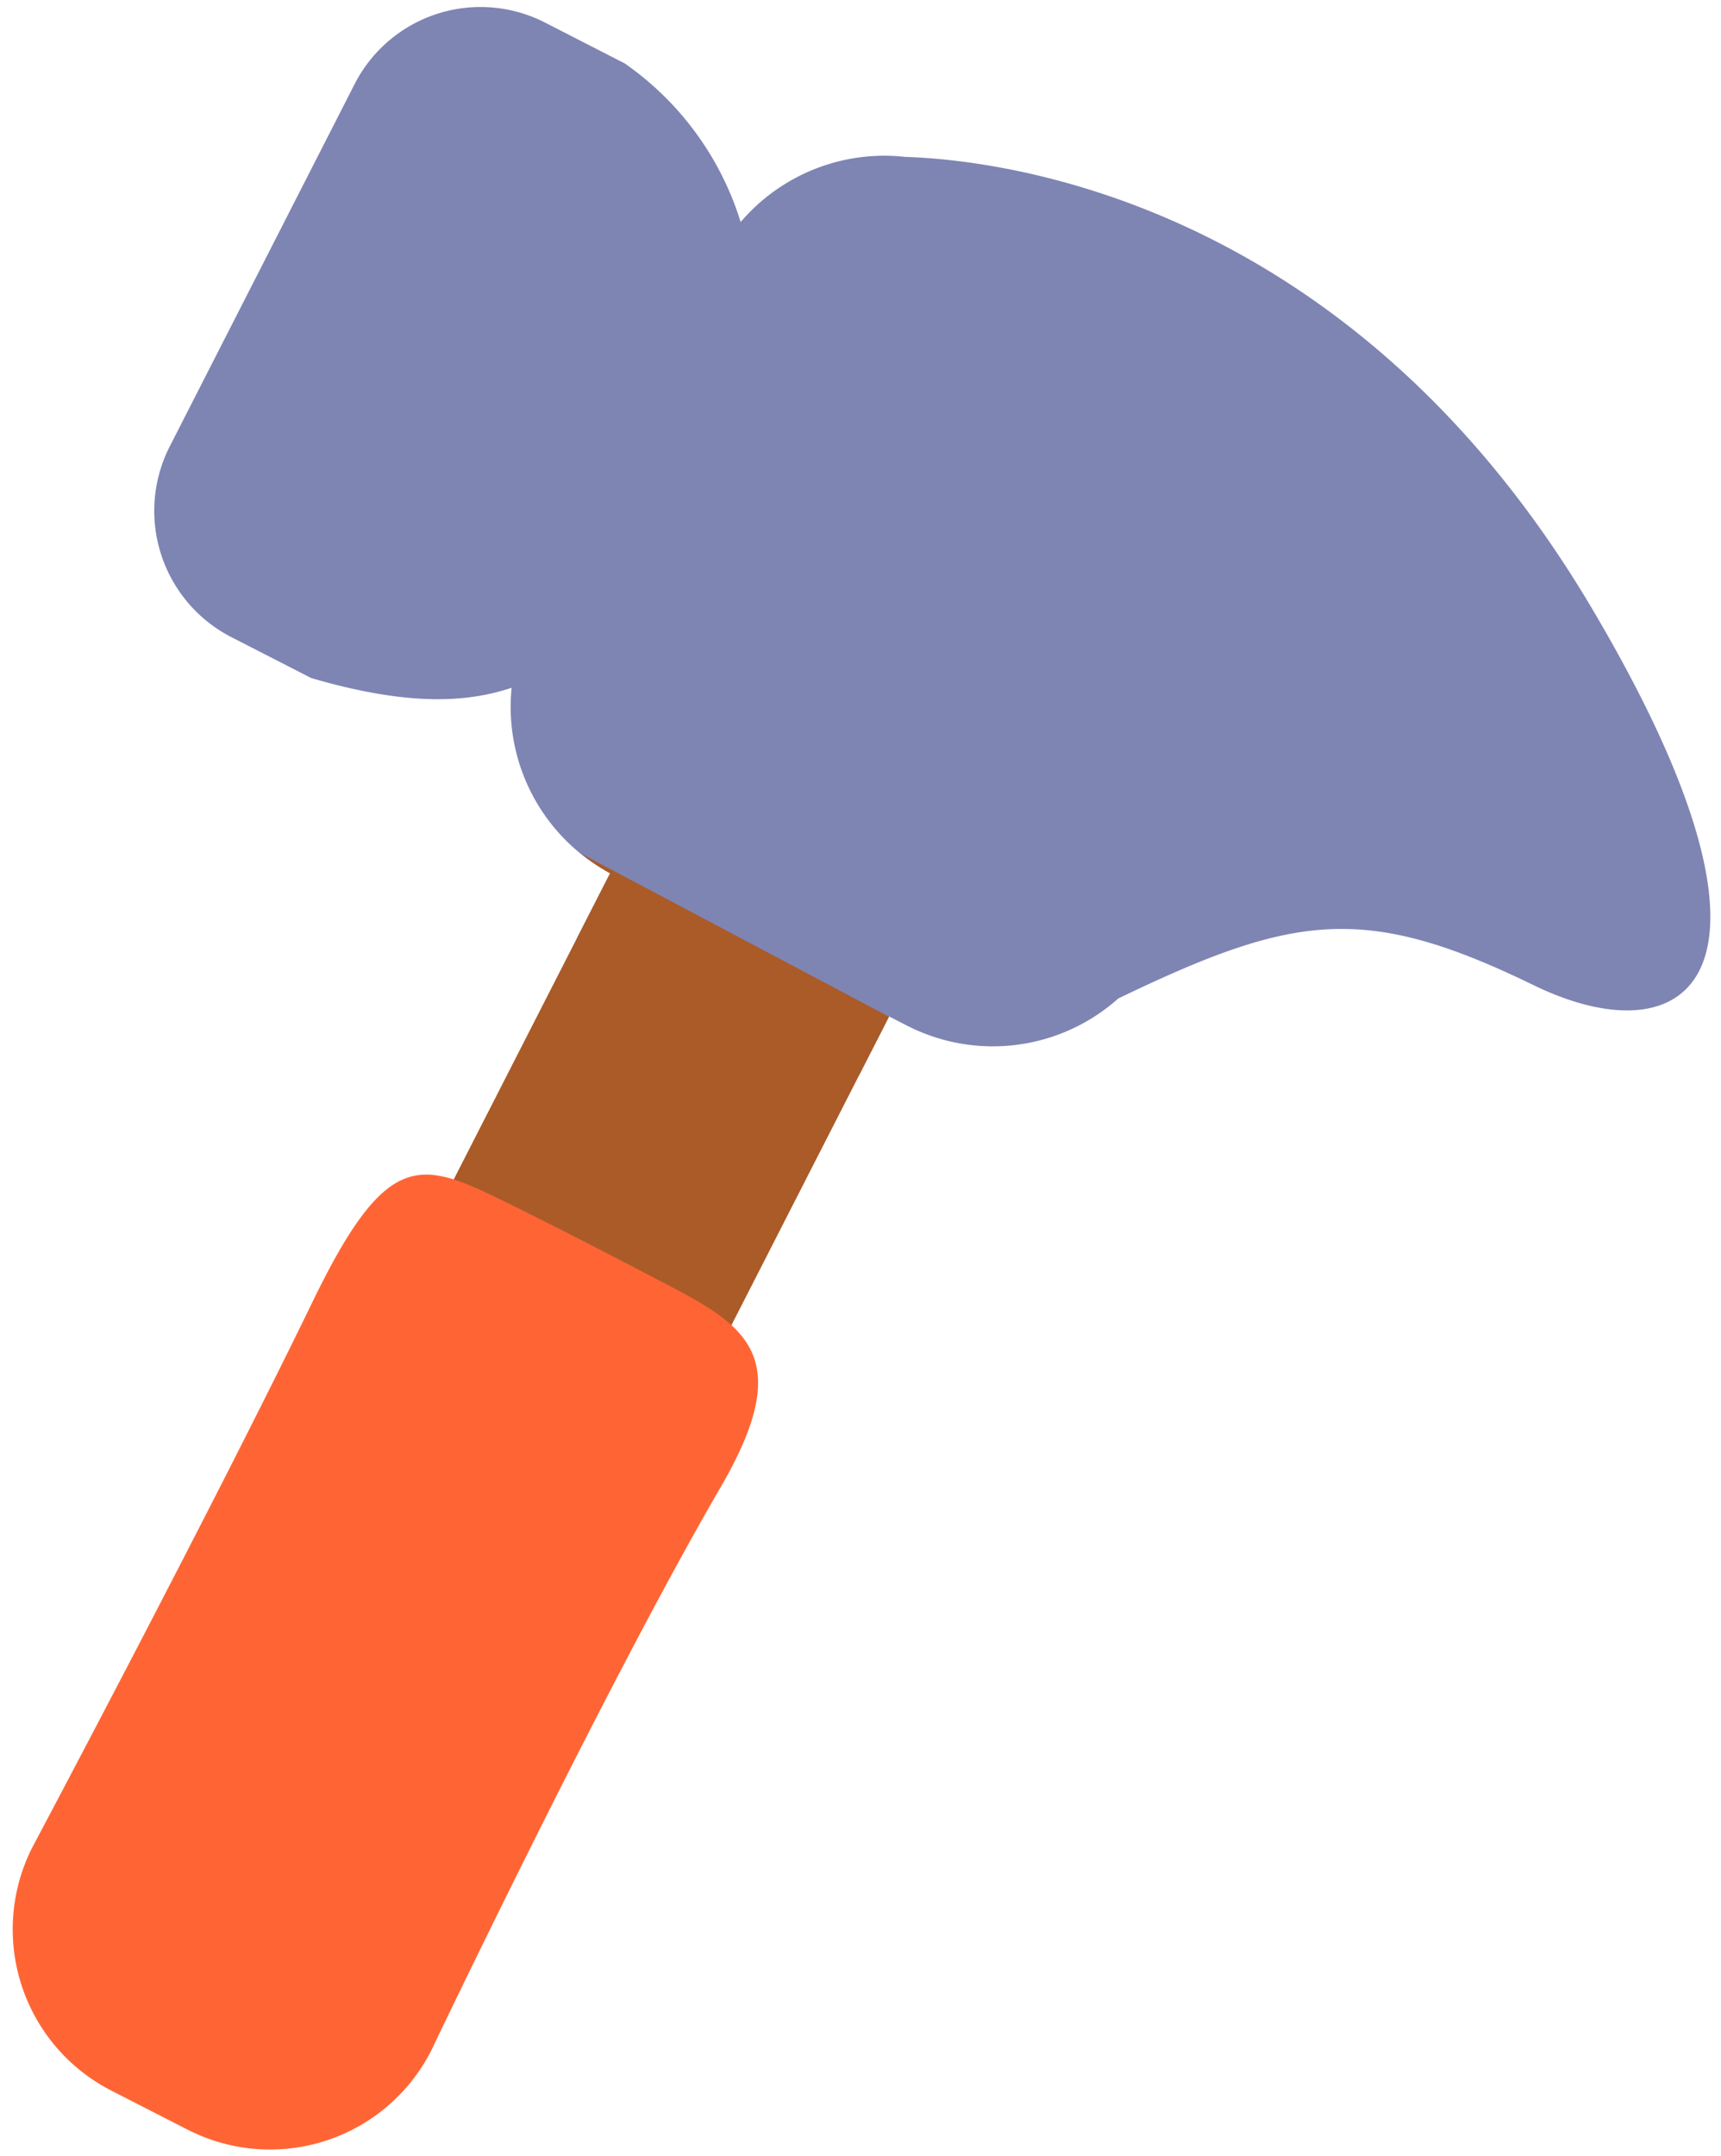 <svg xmlns="http://www.w3.org/2000/svg" width="107" height="134" viewBox="0 0 107 134">
  <defs>
    <style>
      .cls-1 {
        fill: #7e85b3;
      }

      .cls-1, .cls-2, .cls-3 {
        fill-rule: evenodd;
      }

      .cls-2 {
        fill: #aa5b28;
      }

      .cls-3 {
        fill: #ff6534;
      }
    </style>
  </defs>
  <path id="Фигура_66" data-name="Фигура 66" class="cls-1" d="M95.331,61.225c-10.482-5.1-14.892-4.419-25.806.837A11.705,11.705,0,0,1,56.4,63.752l-1.12-.574-1.862,3.645L35.855,58.344l2.076-4.063a11.742,11.742,0,0,1-6.121-11.532c-2.5.829-6.092,1.265-12.468-.608L14.382,39.6a8.82,8.82,0,0,1-3.825-11.86l11.484-22.5A8.792,8.792,0,0,1,33.88,1.4l4.959,2.54A18.774,18.774,0,0,1,46.049,13.8,11.744,11.744,0,0,1,56.274,9.751c6.23,0.2,27.738,2.8,42.693,28.051C112.581,60.786,104.926,65.9,95.331,61.225Z"/>
  <path id="Фигура_660" data-name="Фигура 660" class="cls-2" d="M55.272,63.194L33.3,106.2c-2.433-2.733-8.9-11.494-13.169-17.078l17.8-34.845a11.675,11.675,0,0,1-1.805-1.223Z"/>
  <path id="Прямоугольник_скругл._углы_18" data-name="Прямоугольник, скругл. углы 18" class="cls-3" d="M41.728,79.977c-3.143-1.647-6.8-3.541-9.958-5.1-5.527-2.714-7.589-3.749-12.333,6.027C13.12,93.926,2.022,114.8,2.022,114.8a11.259,11.259,0,0,0,4.9,15.143l4.752,2.431A11.241,11.241,0,0,0,26.8,127.474s10.811-22.666,18-35.031C49.415,84.519,46.542,82.5,41.728,79.977Z"/>
</svg>
